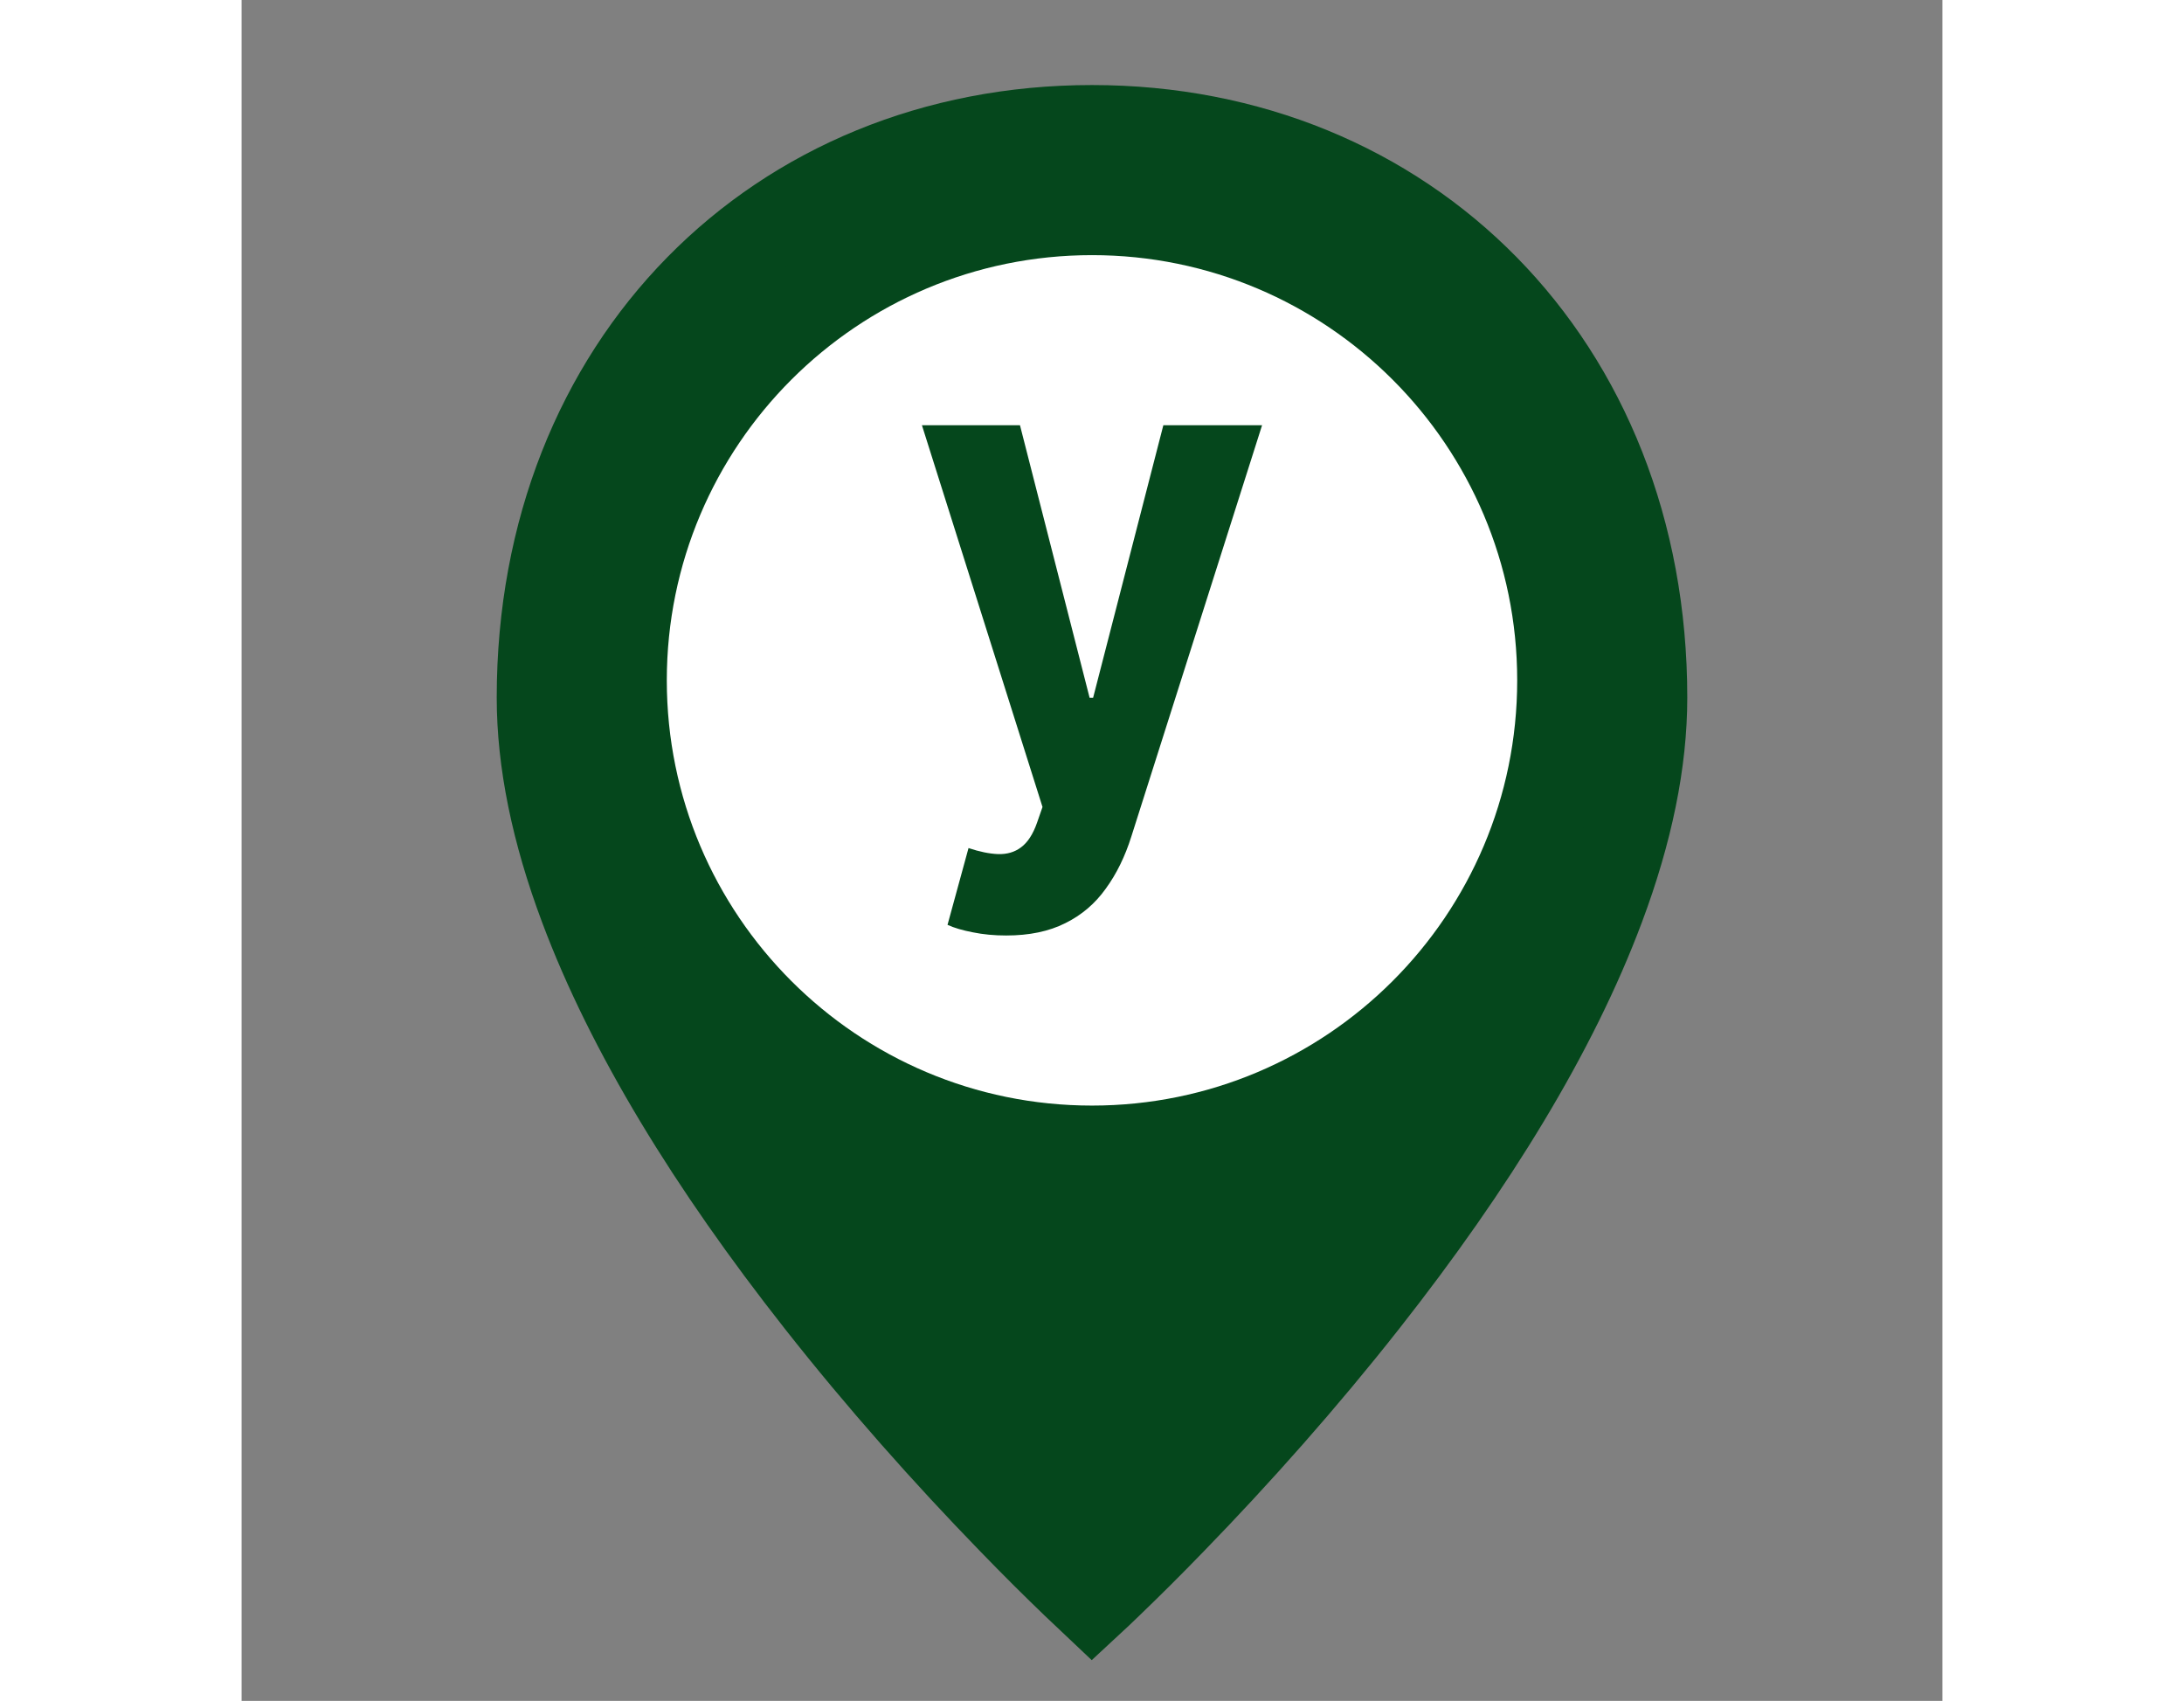 <svg width="80" height="62.3" viewBox="0 0 20 20" fill="none" xmlns="http://www.w3.org/2000/svg">
<rect x="0" y="0" width="20" height="20" fill="#808080" stroke="none"/>
<path d="M10 18.837C9.948 18.788 9.877 18.721 9.791 18.638C9.566 18.422 9.315 18.173 9.045 17.894C8.272 17.098 7.5 16.229 6.78 15.314C5.506 13.696 4.548 12.129 4.002 10.67C3.668 9.779 3.5 8.956 3.5 8.202C3.5 4.268 6.299 1.5 10 1.5C13.701 1.5 16.5 4.268 16.5 8.202C16.5 8.956 16.332 9.779 15.998 10.67C15.452 12.129 14.494 13.696 13.22 15.314C12.5 16.229 11.728 17.098 10.955 17.894C10.685 18.173 10.434 18.422 10.209 18.638C10.123 18.721 10.053 18.788 10 18.837Z" fill="#05471C" stroke="#05471C"/>
<path d="M10 13C7.239 13 5 10.761 5 8C5 5.239 7.239 3 10 3C12.761 3 15 5.239 15 8C15 10.761 12.761 13 10 13Z" fill="white"/>
<path d="M8.991 11C8.852 11 8.722 10.988 8.6 10.963C8.48 10.94 8.38 10.911 8.301 10.875L8.548 9.972C8.677 10.015 8.793 10.039 8.896 10.043C9 10.046 9.091 10.02 9.166 9.963C9.243 9.906 9.306 9.81 9.354 9.673L9.418 9.489L8 5H9.153L9.972 8.205H10.013L10.839 5H12L10.463 9.835C10.389 10.07 10.289 10.275 10.162 10.449C10.037 10.625 9.878 10.76 9.686 10.855C9.494 10.952 9.262 11 8.991 11Z" fill="#05471C"/>
</svg>
